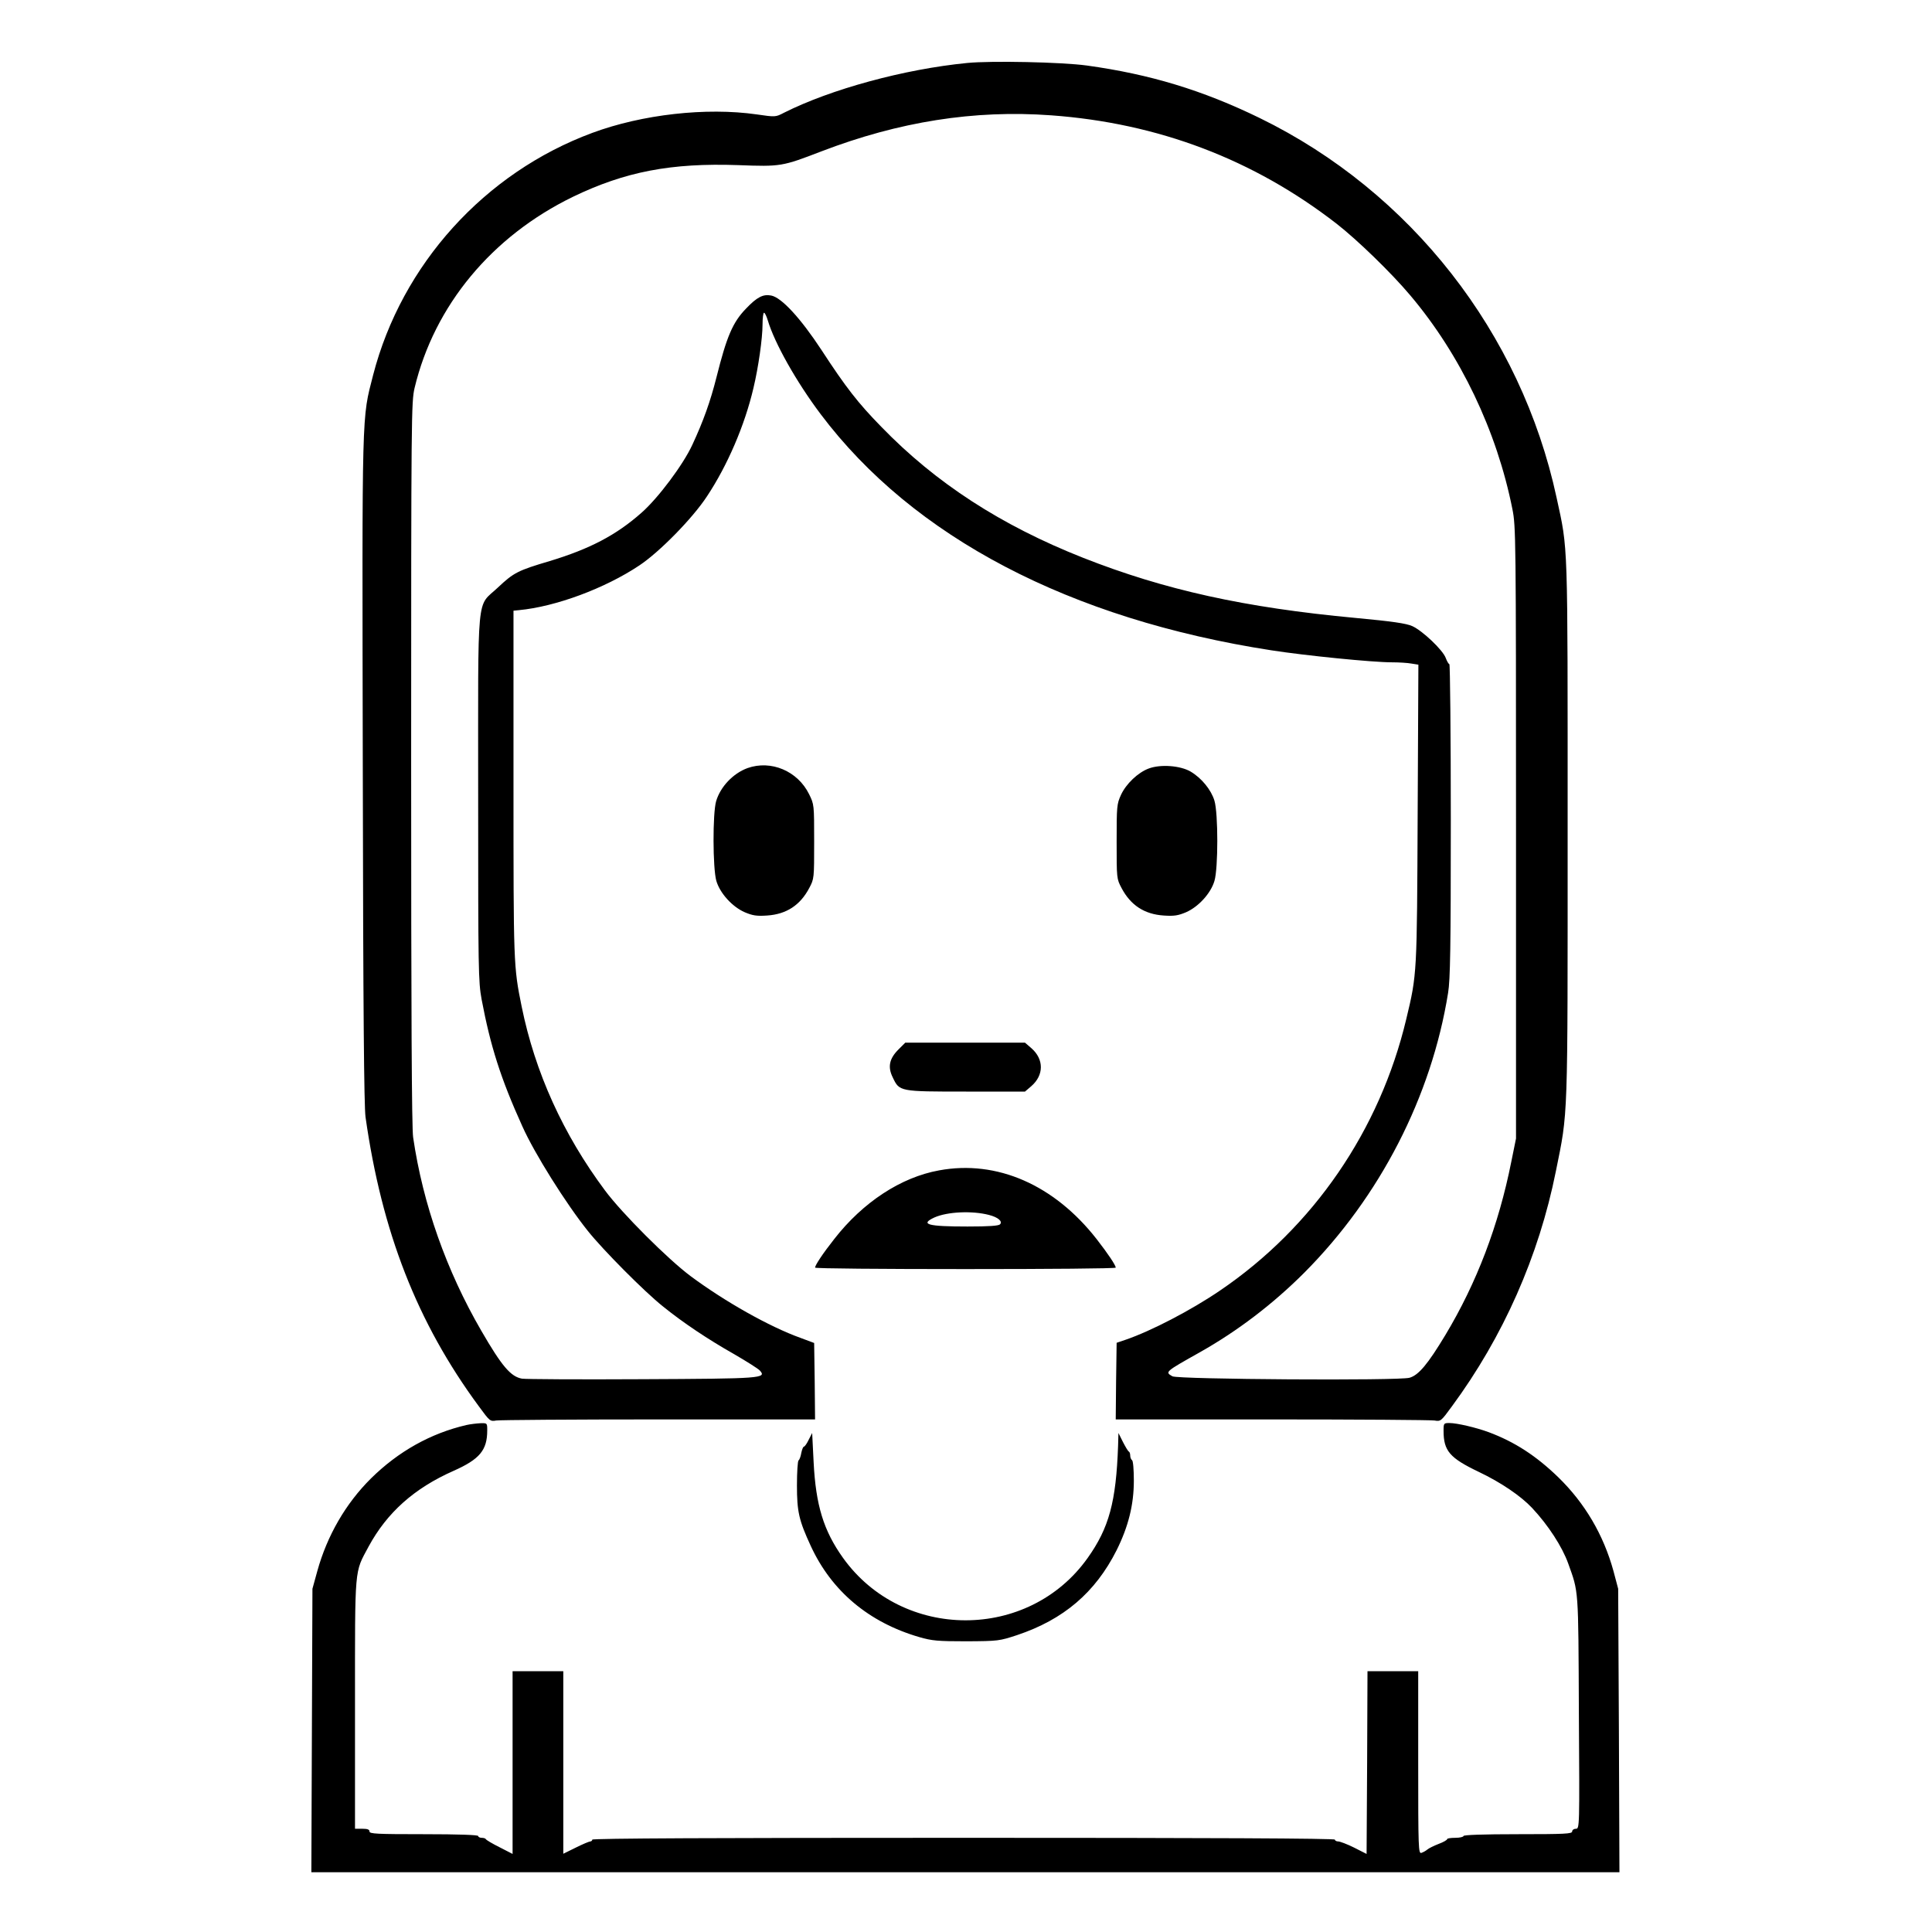 <?xml version="1.0" standalone="no"?>
<!DOCTYPE svg PUBLIC "-//W3C//DTD SVG 20010904//EN"
 "http://www.w3.org/TR/2001/REC-SVG-20010904/DTD/svg10.dtd">
<svg version="1.0" xmlns="http://www.w3.org/2000/svg"
 width="2048pt" height="2048pt" viewBox="0 0 2048 2048"
 preserveAspectRatio="xMidYMid meet">
<g transform="translate(0,2048) scale(0.192,-0.192)"
fill="#000000" stroke="none">
<path d="M5340 10319 c-348 -34 -754 -145 -1012 -275 -46 -24 -47 -24 -150 -9
-279 40 -633 0 -908 -102 -594 -220 -1052 -726 -1210 -1337 -63 -247 -61 -157
-57 -2177 2 -1350 7 -1856 15 -1919 90 -635 285 -1136 626 -1598 60 -82 62
-84 96 -78 19 3 423 6 898 6 l862 0 -2 211 -3 211 -75 28 c-173 62 -420 202
-607 341 -126 94 -378 346 -472 472 -232 311 -387 653 -461 1017 -45 222 -45
231 -45 1230 l0 955 30 3 c202 19 475 120 665 247 110 73 293 259 373 381 113
170 209 393 257 599 27 113 50 274 50 350 0 36 4 65 8 65 5 0 14 -19 21 -42
37 -125 158 -340 292 -518 511 -679 1376 -1132 2490 -1304 187 -29 556 -66
663 -66 39 0 88 -3 109 -7 l38 -6 -4 -821 c-4 -890 -3 -886 -63 -1136 -146
-613 -513 -1149 -1029 -1499 -160 -109 -380 -223 -520 -271 l-50 -17 -3 -211
-2 -212 862 0 c475 0 879 -3 898 -6 34 -6 36 -4 96 78 283 384 480 829 574
1298 68 337 65 250 65 1885 0 1625 3 1539 -61 1834 -196 910 -805 1689 -1639
2096 -316 154 -607 242 -955 290 -139 19 -528 27 -660 14z m463 -289 c591 -43
1118 -243 1577 -599 113 -88 303 -272 407 -396 276 -327 477 -747 563 -1179
19 -95 20 -145 20 -1786 l0 -1689 -26 -128 c-70 -352 -191 -669 -364 -957 -97
-161 -148 -222 -198 -236 -57 -17 -1279 -9 -1309 8 -42 24 -42 24 152 133 209
118 403 266 576 439 418 420 702 972 794 1545 12 73 15 250 15 953 0 474 -4
862 -8 862 -4 0 -13 15 -20 34 -16 44 -129 151 -185 176 -34 15 -109 26 -313
45 -613 57 -1055 155 -1504 332 -453 179 -814 413 -1115 724 -129 132 -195
217 -330 424 -115 175 -220 289 -277 300 -45 9 -79 -9 -139 -72 -74 -76 -107
-155 -163 -378 -34 -135 -73 -244 -134 -375 -51 -110 -188 -293 -280 -374
-140 -124 -286 -200 -507 -267 -176 -52 -199 -64 -286 -146 -120 -114 -109 7
-109 -1158 0 -958 1 -1017 19 -1116 49 -259 105 -436 225 -701 67 -150 241
-427 362 -578 83 -104 312 -335 414 -416 111 -90 249 -182 392 -263 69 -40
134 -81 143 -91 39 -43 13 -45 -655 -48 -344 -2 -640 0 -658 3 -62 11 -111 68
-225 265 -192 331 -322 698 -376 1067 -8 49 -11 708 -11 2065 0 1934 1 1995
19 2073 109 455 426 837 874 1055 288 139 542 188 913 175 236 -9 243 -7 459
76 428 164 843 230 1268 199z M4127 6426 c-79 -29 -149 -102 -173 -182 -20
-67 -19 -372 1 -441 20 -68 88 -143 157 -173 43 -18 65 -22 123 -18 107 7 183
57 233 152 27 51 27 53 27 256 0 204 0 205 -28 262 -63 128 -210 190 -340 144z
M6343 6424 c-60 -22 -126 -85 -154 -146 -23 -50 -24 -63 -24 -258 0 -203 0
-205 27 -256 50 -95 126 -145 233 -152 58 -4 80 0 123 18 69 30 137 105 157
173 21 70 21 373 0 443 -18 60 -71 125 -132 161 -57 33 -165 41 -230 17z
M4960 4872 c-50 -50 -60 -96 -31 -154 37 -78 36 -78 405 -78 l325 0 35 30 c70
61 70 148 1 209 l-36 31 -331 0 -330 0 -38 -38z M5185 4205 c-211 -38 -421
-176 -579 -379 -64 -81 -106 -145 -106 -158 0 -5 374 -8 830 -8 457 0 830 3
830 8 0 13 -42 76 -105 157 -234 300 -551 439 -870 380z m275 -246 c51 -13 77
-36 61 -52 -8 -8 -59 -12 -179 -12 -220 0 -265 12 -183 50 72 32 208 38 301
14z M2575 2799 c-198 -46 -376 -146 -527 -295 -140 -139 -242 -316 -296 -511
l-27 -98 -3 -782 -3 -783 3611 0 3611 0 -3 782 -4 783 -26 98 c-55 200 -158
375 -305 518 -122 118 -240 195 -385 249 -68 25 -174 50 -215 50 -32 0 -33 -1
-33 -43 0 -111 34 -150 195 -227 122 -58 232 -133 294 -199 89 -95 166 -214
199 -306 58 -162 56 -128 59 -822 4 -642 4 -643 -17 -643 -11 0 -20 -7 -20
-15 0 -13 -40 -15 -300 -15 -193 0 -300 -4 -300 -10 0 -5 -20 -10 -45 -10 -25
0 -45 -3 -45 -7 0 -5 -21 -17 -48 -27 -26 -10 -54 -24 -62 -31 -8 -7 -23 -15
-32 -18 -17 -6 -18 22 -18 498 l0 505 -140 0 -140 0 -2 -504 -3 -505 -69 35
c-38 19 -78 34 -88 34 -10 0 -18 5 -18 10 0 7 -690 10 -2050 10 -1360 0 -2050
-3 -2050 -10 0 -5 -5 -10 -11 -10 -6 0 -42 -15 -80 -34 l-69 -34 0 504 0 504
-140 0 -140 0 0 -505 0 -504 -72 37 c-40 20 -74 40 -76 45 -2 4 -12 7 -23 7
-10 0 -19 5 -19 10 0 6 -107 10 -300 10 -260 0 -300 2 -300 15 0 11 -11 15
-40 15 l-40 0 0 688 c0 772 -4 722 75 870 102 188 252 322 469 418 144 64 186
114 186 223 0 41 0 41 -37 40 -21 -1 -56 -5 -78 -10z M4465 2718 c-10 -21 -22
-38 -26 -38 -5 0 -11 -16 -15 -35 -3 -19 -10 -38 -15 -41 -5 -3 -9 -65 -9
-138 0 -146 11 -193 76 -334 115 -250 321 -423 600 -504 70 -20 100 -23 259
-23 177 1 182 2 280 34 257 86 432 235 550 469 65 131 95 251 95 384 0 60 -4
110 -10 113 -5 3 -10 15 -10 25 0 10 -3 20 -7 22 -5 2 -19 26 -33 53 l-25 50
-2 -70 c-11 -311 -50 -454 -168 -620 -326 -459 -1022 -459 -1351 1 -107 150
-150 290 -162 529 l-8 160 -19 -37z"/>
</g>
</svg>
